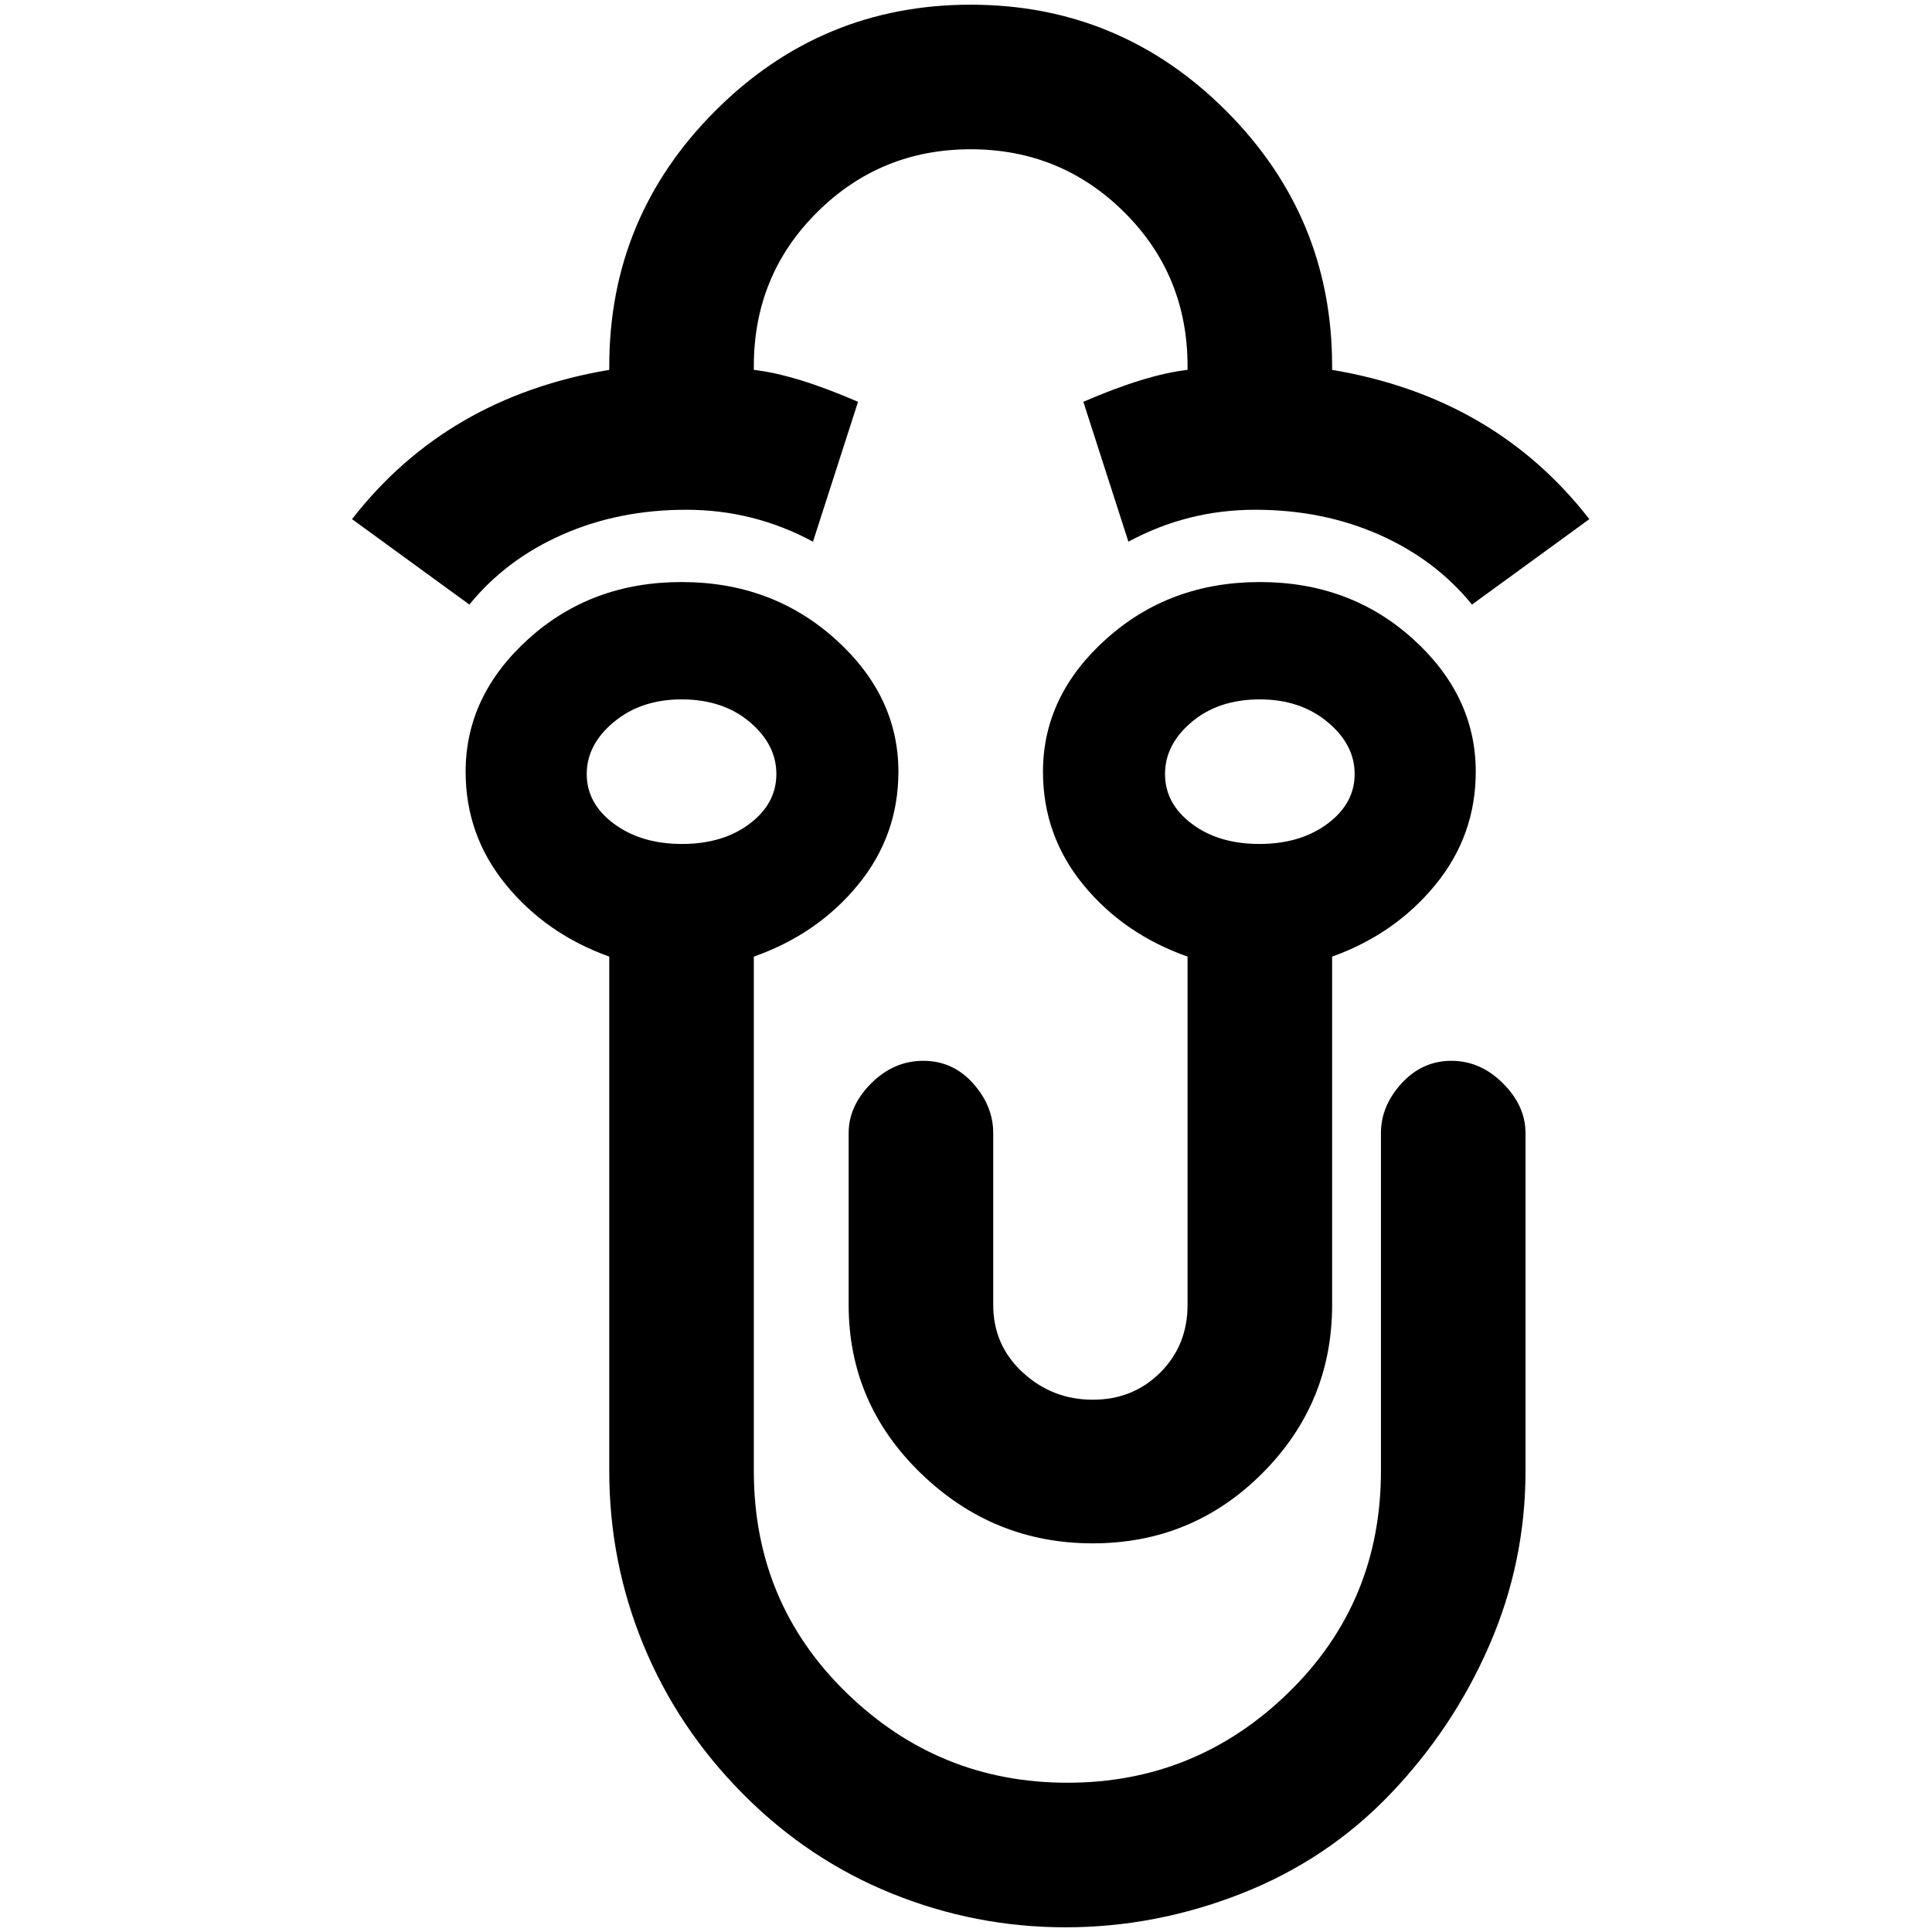 <?xml version="1.0" standalone="no"?>
<!DOCTYPE svg PUBLIC "-//W3C//DTD SVG 1.1//EN" "http://www.w3.org/Graphics/SVG/1.1/DTD/svg11.dtd" >
<svg xmlns="http://www.w3.org/2000/svg" xmlns:xlink="http://www.w3.org/1999/xlink" version="1.1" width="2048" height="2048" viewBox="-10 0 2058 2048">
   <path fill="currentColor"
d="M1409 1385q0 105 -74.5 179.5t-180.5 74.5t-183 -74.5t-77 -179.5v-183q0 -29 24 -53t55.5 -24t53 24t21.5 53v183q0 43 31.5 72t74.5 29t72 -29t29 -72v-371q-68 -24 -111 -76.5t-43 -120.5q0 -81 67.5 -141.5t163.5 -60.5t163 60.5t67 141.5q0 68 -43 120.5t-110 76.5
v371zM716 615q96 0 163.5 60.5t67.5 141.5q0 68 -43 120.5t-111 76.5v548q0 140 98.5 236t235.5 96t235.5 -96t98.5 -236v-360q0 -29 22 -53t53 -24t55 24t24 53v360q0 97 -38.5 185.5t-105.5 158.5t-158.5 106t-187.5 36t-185 -36t-158.5 -106t-106 -158.5t-36.5 -185.5
v-548q-67 -24 -110 -76.5t-43 -120.5q0 -81 67 -141.5t163 -60.5zM904 423l-48 149q-63 -34 -135 -34t-132 26.5t-99 74.5l-125 -91q101 -130 274 -159v-4q0 -159 113 -272t272 -113t272 113t113 272v4q173 29 274 159l-125 91q-39 -48 -99 -74.5t-132 -26.5t-135 34
l-48 -149q67 -29 111 -34v-4q0 -97 -67.5 -164t-163.5 -67t-163.5 67t-67.5 164v4q44 5 111 34zM1332 740q-44 0 -72.5 24t-28.5 55.5t28.5 53t72 21.5t72.5 -21.5t29 -53t-29 -55.5t-72 -24zM716 740q-43 0 -72 24t-29 55.5t29 53t72.5 21.5t72 -21.5t28.5 -53t-28.5 -55.5
t-72.5 -24z" />
</svg>
